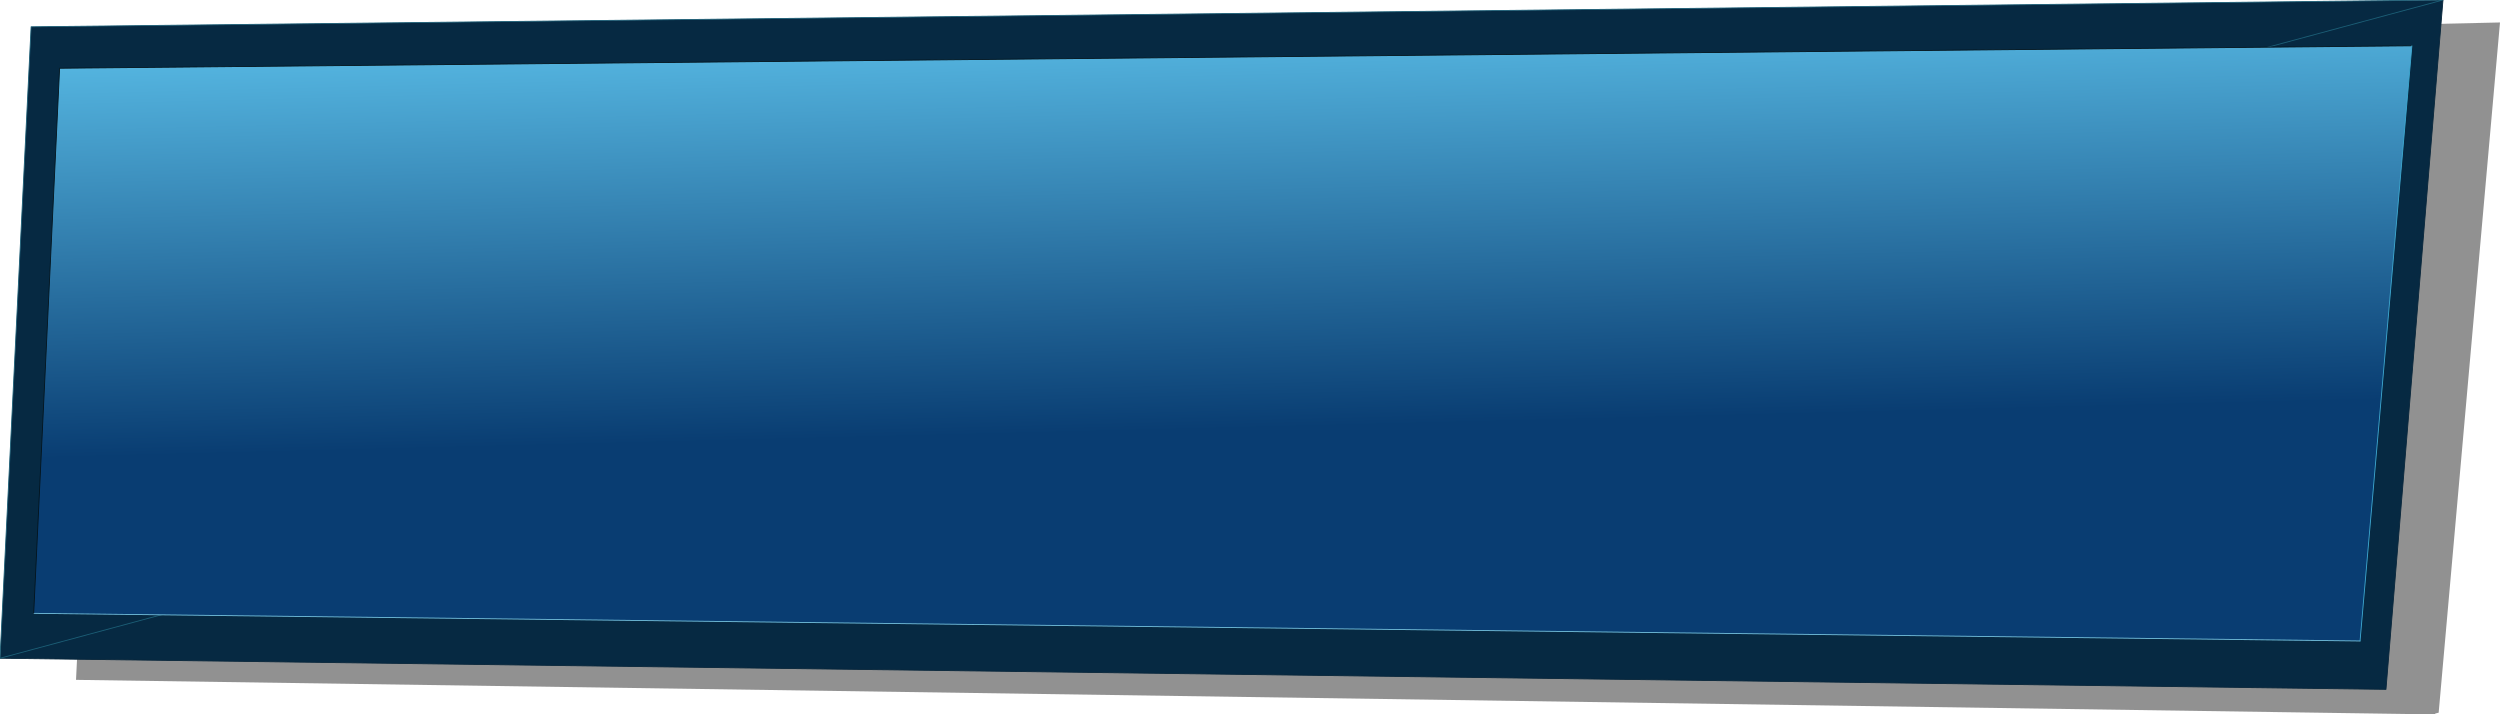 <?xml version="1.0" encoding="UTF-8" standalone="no"?>
<svg xmlns:xlink="http://www.w3.org/1999/xlink" height="41.35px" width="144.7px" xmlns="http://www.w3.org/2000/svg">
  <g transform="matrix(1.0, 0.0, 0.0, 1.0, 56.95, 13.3)">
    <path d="M-50.85 -8.8 L-50.8 -8.85 87.75 -12.0 84.2 27.95 84.0 28.0 84.0 28.05 -52.55 26.05 -50.85 -8.8" fill="#000000" fill-opacity="0.431" fill-rule="evenodd" stroke="none"/>
    <path d="M84.45 -13.3 L81.15 26.6 -56.95 24.8 -55.15 -11.75 84.45 -13.3" fill="#062942" fill-rule="evenodd" stroke="none"/>
    <path d="M84.45 -13.3 L81.15 26.6 -56.95 24.8" fill="none" stroke="#07253a" stroke-linecap="round" stroke-linejoin="round" stroke-width="0.05"/>
    <path d="M-56.95 24.8 L-55.15 -11.75 84.45 -13.3 Z" fill="none" stroke="#1b5e76" stroke-linecap="round" stroke-linejoin="round" stroke-width="0.05"/>
    <path d="M82.65 -10.65 L79.65 23.8 -55.0 22.2 -53.5 -9.35 82.65 -10.65" fill="url(#gradient0)" fill-rule="evenodd" stroke="none"/>
    <path d="M79.65 23.8 L-55.0 22.2" fill="none" stroke="#75c2df" stroke-linecap="round" stroke-linejoin="round" stroke-width="0.05"/>
    <path d="M-55.0 22.2 L-53.5 -9.35 82.65 -10.65" fill="none" stroke="#03131b" stroke-linecap="round" stroke-linejoin="round" stroke-width="0.05"/>
    <path d="M82.65 -10.65 L79.65 23.8 Z" fill="none" stroke="#3eaad2" stroke-linecap="round" stroke-linejoin="round" stroke-width="0.05"/>
  </g>
  <defs>
    <linearGradient gradientTransform="matrix(-0.003, -0.014, -0.08, 0.002, 1.75, 0.3)" gradientUnits="userSpaceOnUse" id="gradient0" spreadMethod="pad" x1="-819.2" x2="819.2">
      <stop offset="0.0" stop-color="#093d72"/>
      <stop offset="1.0" stop-color="#55b6e1"/>
    </linearGradient>
  </defs>
</svg>
